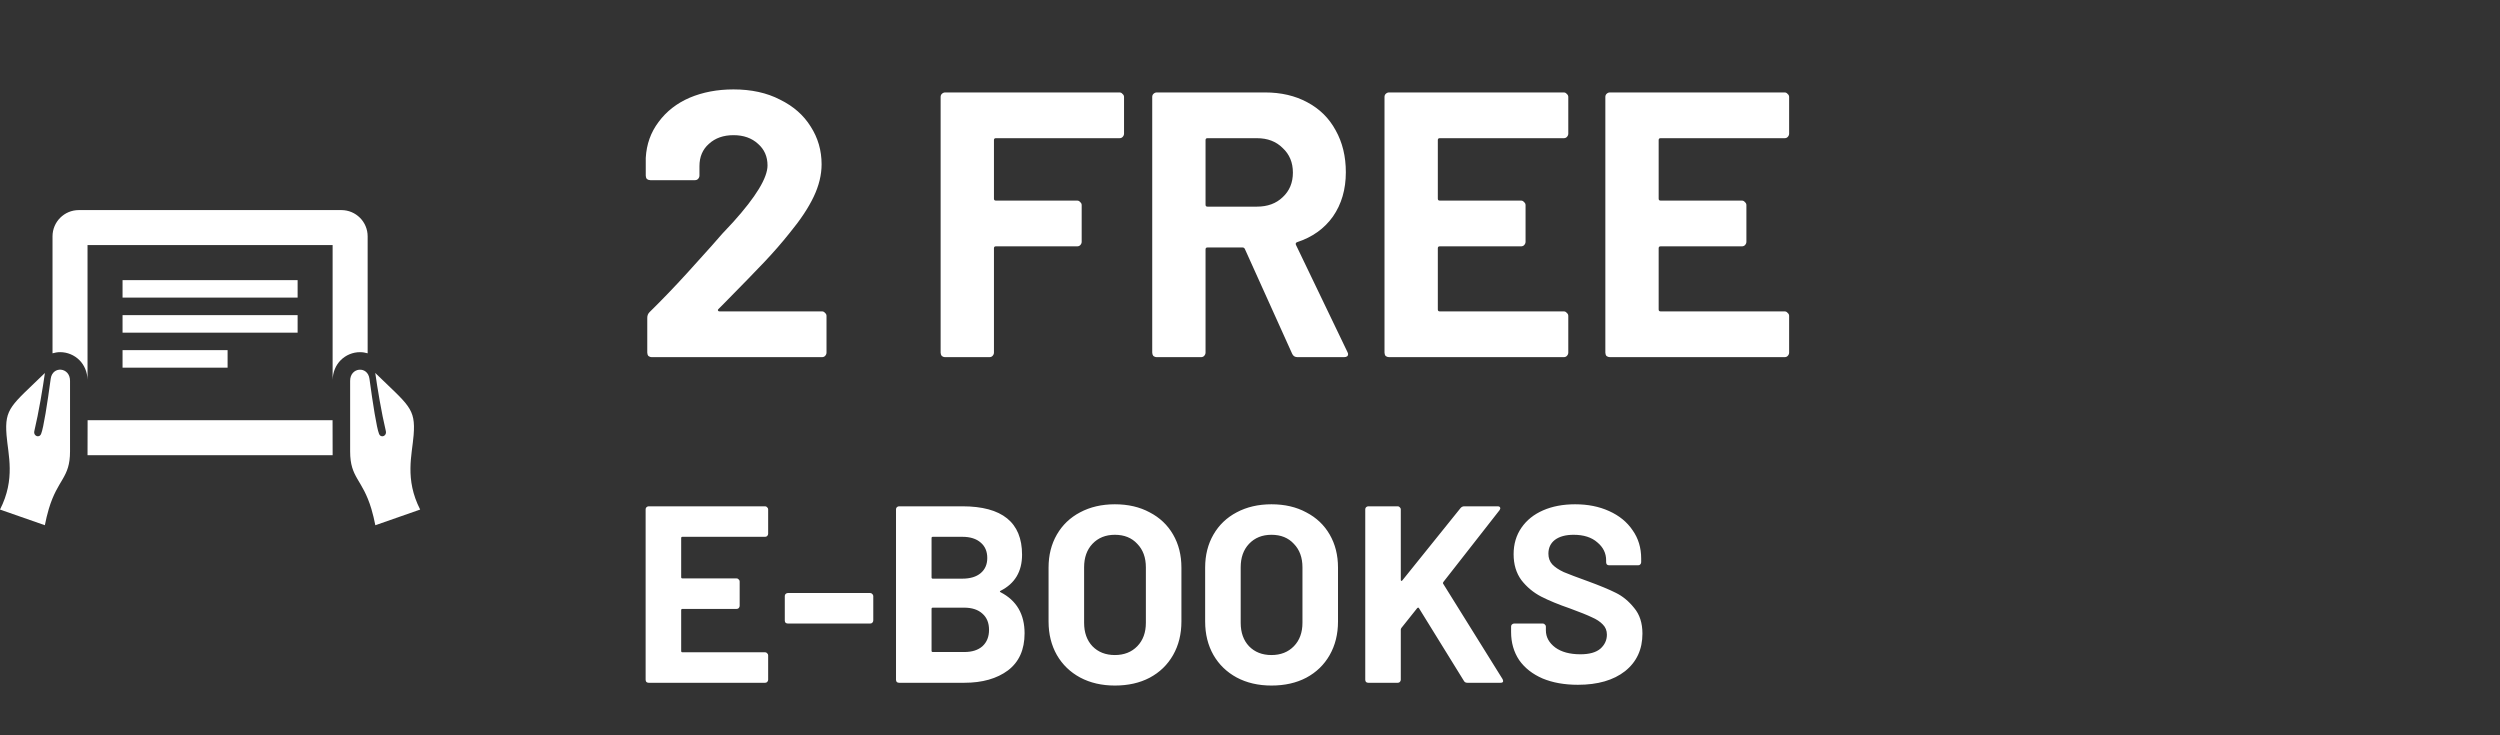 <svg width="238" height="70" viewBox="0 0 238 70" fill="none" xmlns="http://www.w3.org/2000/svg">
<rect x="0" y="0" width="238" height="70" fill="#333333" stroke="none"/>
<path d="M28.333 26.667H11.667V28.333H28.333V26.667ZM28.333 30H11.667V31.667H28.333V30ZM21.667 33.333H11.667V35H21.667V33.333ZM36.737 41.063C36.837 41.488 36.275 41.753 36.085 41.303C35.858 40.753 35.492 38.413 35.173 36.06C35.002 34.8 33.328 34.955 33.333 36.257C33.338 38.282 33.337 39.97 33.333 42.968C33.33 45.527 34.495 45.577 35.355 48.447C35.502 48.94 35.628 49.477 35.732 50.002L40 48.51C38.512 45.598 39.23 43.3 39.378 41.418C39.582 38.847 38.898 38.597 35.725 35.505C35.915 36.865 36.312 39.28 36.737 41.063ZM4.275 35.507C1.102 38.597 0.418 38.848 0.622 41.42C0.77 43.3 1.488 45.598 0 48.51L4.27 50C4.373 49.477 4.5 48.938 4.647 48.445C5.505 45.577 6.67 45.525 6.667 42.967C6.663 39.967 6.662 38.28 6.667 36.255C6.672 34.953 4.997 34.798 4.827 36.058C4.51 38.412 4.142 40.752 3.915 41.302C3.727 41.753 3.165 41.487 3.263 41.062C3.688 39.28 4.085 36.865 4.275 35.507ZM8.333 43.333L8.34 40H31.66L31.667 43.333H8.333ZM5 33.635V22.5C5 21.12 6.12 20 7.5 20H32.5C33.88 20 35 21.12 35 22.5V33.635C34.77 33.568 34.53 33.527 34.273 33.527C33.59 33.525 32.92 33.803 32.437 34.288C31.955 34.772 31.688 35.432 31.665 36.152V23.333H8.333V36.148C8.31 35.428 8.043 34.77 7.562 34.287C7.078 33.802 6.41 33.525 5.725 33.525C5.472 33.525 5.232 33.568 5 33.635Z" fill="white"/>
<path d="M68.388 29.428C68.34 29.476 68.328 29.524 68.352 29.572C68.376 29.62 68.424 29.644 68.496 29.644H78.252C78.372 29.644 78.468 29.692 78.54 29.788C78.636 29.86 78.684 29.956 78.684 30.076V33.568C78.684 33.688 78.636 33.796 78.54 33.892C78.468 33.964 78.372 34 78.252 34H62.052C61.932 34 61.824 33.964 61.728 33.892C61.656 33.796 61.62 33.688 61.62 33.568V30.256C61.62 30.04 61.692 29.86 61.836 29.716C63.012 28.564 64.212 27.316 65.436 25.972C66.66 24.604 67.428 23.752 67.74 23.416C68.412 22.624 69.096 21.868 69.792 21.148C71.976 18.724 73.068 16.924 73.068 15.748C73.068 14.908 72.768 14.224 72.168 13.696C71.568 13.144 70.788 12.868 69.828 12.868C68.868 12.868 68.088 13.144 67.488 13.696C66.888 14.224 66.588 14.932 66.588 15.82V16.72C66.588 16.84 66.54 16.948 66.444 17.044C66.372 17.116 66.276 17.152 66.156 17.152H61.908C61.788 17.152 61.68 17.116 61.584 17.044C61.512 16.948 61.476 16.84 61.476 16.72V15.028C61.548 13.732 61.956 12.592 62.7 11.608C63.444 10.6 64.428 9.832 65.652 9.304C66.9 8.776 68.292 8.512 69.828 8.512C71.532 8.512 73.008 8.836 74.256 9.484C75.528 10.108 76.5 10.96 77.172 12.04C77.868 13.12 78.216 14.32 78.216 15.64C78.216 16.648 77.964 17.68 77.46 18.736C76.956 19.792 76.2 20.932 75.192 22.156C74.448 23.092 73.644 24.016 72.78 24.928C71.916 25.84 70.632 27.16 68.928 28.888L68.388 29.428ZM107.008 12.724C107.008 12.844 106.96 12.952 106.864 13.048C106.792 13.12 106.696 13.156 106.576 13.156H94.804C94.684 13.156 94.624 13.216 94.624 13.336V18.916C94.624 19.036 94.684 19.096 94.804 19.096H102.544C102.664 19.096 102.76 19.144 102.832 19.24C102.928 19.312 102.976 19.408 102.976 19.528V23.02C102.976 23.14 102.928 23.248 102.832 23.344C102.76 23.416 102.664 23.452 102.544 23.452H94.804C94.684 23.452 94.624 23.512 94.624 23.632V33.568C94.624 33.688 94.576 33.796 94.48 33.892C94.408 33.964 94.312 34 94.192 34H89.98C89.86 34 89.752 33.964 89.656 33.892C89.584 33.796 89.548 33.688 89.548 33.568V9.232C89.548 9.112 89.584 9.016 89.656 8.944C89.752 8.848 89.86 8.8 89.98 8.8H106.576C106.696 8.8 106.792 8.848 106.864 8.944C106.96 9.016 107.008 9.112 107.008 9.232V12.724ZM123.516 34C123.276 34 123.108 33.892 123.012 33.676L118.512 23.704C118.464 23.608 118.392 23.56 118.296 23.56H114.948C114.828 23.56 114.768 23.62 114.768 23.74V33.568C114.768 33.688 114.72 33.796 114.624 33.892C114.552 33.964 114.456 34 114.336 34H110.124C110.004 34 109.896 33.964 109.8 33.892C109.728 33.796 109.692 33.688 109.692 33.568V9.232C109.692 9.112 109.728 9.016 109.8 8.944C109.896 8.848 110.004 8.8 110.124 8.8H120.42C121.956 8.8 123.3 9.112 124.452 9.736C125.628 10.36 126.528 11.248 127.152 12.4C127.8 13.552 128.124 14.884 128.124 16.396C128.124 18.028 127.716 19.432 126.9 20.608C126.084 21.76 124.944 22.576 123.48 23.056C123.36 23.104 123.324 23.188 123.372 23.308L128.268 33.496C128.316 33.592 128.34 33.664 128.34 33.712C128.34 33.904 128.208 34 127.944 34H123.516ZM114.948 13.156C114.828 13.156 114.768 13.216 114.768 13.336V19.492C114.768 19.612 114.828 19.672 114.948 19.672H119.664C120.672 19.672 121.488 19.372 122.112 18.772C122.76 18.172 123.084 17.392 123.084 16.432C123.084 15.472 122.76 14.692 122.112 14.092C121.488 13.468 120.672 13.156 119.664 13.156H114.948ZM149.301 12.724C149.301 12.844 149.253 12.952 149.157 13.048C149.085 13.12 148.989 13.156 148.869 13.156H137.061C136.941 13.156 136.881 13.216 136.881 13.336V18.916C136.881 19.036 136.941 19.096 137.061 19.096H144.801C144.921 19.096 145.017 19.144 145.089 19.24C145.185 19.312 145.233 19.408 145.233 19.528V23.02C145.233 23.14 145.185 23.248 145.089 23.344C145.017 23.416 144.921 23.452 144.801 23.452H137.061C136.941 23.452 136.881 23.512 136.881 23.632V29.464C136.881 29.584 136.941 29.644 137.061 29.644H148.869C148.989 29.644 149.085 29.692 149.157 29.788C149.253 29.86 149.301 29.956 149.301 30.076V33.568C149.301 33.688 149.253 33.796 149.157 33.892C149.085 33.964 148.989 34 148.869 34H132.237C132.117 34 132.009 33.964 131.913 33.892C131.841 33.796 131.805 33.688 131.805 33.568V9.232C131.805 9.112 131.841 9.016 131.913 8.944C132.009 8.848 132.117 8.8 132.237 8.8H148.869C148.989 8.8 149.085 8.848 149.157 8.944C149.253 9.016 149.301 9.112 149.301 9.232V12.724ZM170.325 12.724C170.325 12.844 170.277 12.952 170.181 13.048C170.109 13.12 170.013 13.156 169.893 13.156H158.085C157.965 13.156 157.905 13.216 157.905 13.336V18.916C157.905 19.036 157.965 19.096 158.085 19.096H165.825C165.945 19.096 166.041 19.144 166.113 19.24C166.209 19.312 166.257 19.408 166.257 19.528V23.02C166.257 23.14 166.209 23.248 166.113 23.344C166.041 23.416 165.945 23.452 165.825 23.452H158.085C157.965 23.452 157.905 23.512 157.905 23.632V29.464C157.905 29.584 157.965 29.644 158.085 29.644H169.893C170.013 29.644 170.109 29.692 170.181 29.788C170.277 29.86 170.325 29.956 170.325 30.076V33.568C170.325 33.688 170.277 33.796 170.181 33.892C170.109 33.964 170.013 34 169.893 34H153.261C153.141 34 153.033 33.964 152.937 33.892C152.865 33.796 152.829 33.688 152.829 33.568V9.232C152.829 9.112 152.865 9.016 152.937 8.944C153.033 8.848 153.141 8.8 153.261 8.8H169.893C170.013 8.8 170.109 8.848 170.181 8.944C170.277 9.016 170.325 9.112 170.325 9.232V12.724Z" fill="white"/>
<path d="M73.128 50.816C73.128 50.896 73.096 50.968 73.032 51.032C72.984 51.08 72.92 51.104 72.84 51.104H64.968C64.888 51.104 64.848 51.144 64.848 51.224V54.944C64.848 55.024 64.888 55.064 64.968 55.064H70.128C70.208 55.064 70.272 55.096 70.32 55.16C70.384 55.208 70.416 55.272 70.416 55.352V57.68C70.416 57.76 70.384 57.832 70.32 57.896C70.272 57.944 70.208 57.968 70.128 57.968H64.968C64.888 57.968 64.848 58.008 64.848 58.088V61.976C64.848 62.056 64.888 62.096 64.968 62.096H72.84C72.92 62.096 72.984 62.128 73.032 62.192C73.096 62.24 73.128 62.304 73.128 62.384V64.712C73.128 64.792 73.096 64.864 73.032 64.928C72.984 64.976 72.92 65 72.84 65H61.752C61.672 65 61.6 64.976 61.536 64.928C61.488 64.864 61.464 64.792 61.464 64.712V48.488C61.464 48.408 61.488 48.344 61.536 48.296C61.6 48.232 61.672 48.2 61.752 48.2H72.84C72.92 48.2 72.984 48.232 73.032 48.296C73.096 48.344 73.128 48.408 73.128 48.488V50.816ZM75 59.36C74.92 59.36 74.848 59.336 74.784 59.288C74.736 59.224 74.712 59.152 74.712 59.072V56.744C74.712 56.664 74.736 56.6 74.784 56.552C74.848 56.488 74.92 56.456 75 56.456H82.848C82.928 56.456 82.992 56.488 83.04 56.552C83.104 56.6 83.136 56.664 83.136 56.744V59.072C83.136 59.152 83.104 59.224 83.04 59.288C82.992 59.336 82.928 59.36 82.848 59.36H75ZM95.26 56.24C95.164 56.288 95.164 56.336 95.26 56.384C96.78 57.168 97.54 58.472 97.54 60.296C97.54 61.848 97.012 63.024 95.956 63.824C94.9 64.608 93.516 65 91.804 65H85.588C85.508 65 85.436 64.976 85.372 64.928C85.324 64.864 85.3 64.792 85.3 64.712V48.488C85.3 48.408 85.324 48.344 85.372 48.296C85.436 48.232 85.508 48.2 85.588 48.2H91.612C95.404 48.2 97.3 49.736 97.3 52.808C97.3 54.408 96.62 55.552 95.26 56.24ZM88.804 51.104C88.724 51.104 88.684 51.144 88.684 51.224V54.968C88.684 55.048 88.724 55.088 88.804 55.088H91.612C92.364 55.088 92.948 54.912 93.364 54.56C93.78 54.208 93.988 53.728 93.988 53.12C93.988 52.496 93.78 52.008 93.364 51.656C92.948 51.288 92.364 51.104 91.612 51.104H88.804ZM91.804 62.072C92.54 62.072 93.116 61.888 93.532 61.52C93.948 61.136 94.156 60.616 94.156 59.96C94.156 59.304 93.948 58.792 93.532 58.424C93.116 58.04 92.532 57.848 91.78 57.848H88.804C88.724 57.848 88.684 57.888 88.684 57.968V61.952C88.684 62.032 88.724 62.072 88.804 62.072H91.804ZM106.135 65.264C104.887 65.264 103.783 65.008 102.823 64.496C101.879 63.984 101.143 63.272 100.615 62.36C100.087 61.432 99.823 60.368 99.823 59.168V54.032C99.823 52.848 100.087 51.8 100.615 50.888C101.143 49.976 101.879 49.272 102.823 48.776C103.783 48.264 104.887 48.008 106.135 48.008C107.399 48.008 108.503 48.264 109.447 48.776C110.407 49.272 111.151 49.976 111.679 50.888C112.207 51.8 112.471 52.848 112.471 54.032V59.168C112.471 60.368 112.207 61.432 111.679 62.36C111.151 63.288 110.407 64.008 109.447 64.52C108.503 65.016 107.399 65.264 106.135 65.264ZM106.135 62.36C107.015 62.36 107.727 62.08 108.271 61.52C108.815 60.96 109.087 60.216 109.087 59.288V54.008C109.087 53.08 108.815 52.336 108.271 51.776C107.743 51.2 107.031 50.912 106.135 50.912C105.255 50.912 104.543 51.2 103.999 51.776C103.471 52.336 103.207 53.08 103.207 54.008V59.288C103.207 60.216 103.471 60.96 103.999 61.52C104.543 62.08 105.255 62.36 106.135 62.36ZM121.042 65.264C119.794 65.264 118.69 65.008 117.73 64.496C116.786 63.984 116.05 63.272 115.522 62.36C114.994 61.432 114.73 60.368 114.73 59.168V54.032C114.73 52.848 114.994 51.8 115.522 50.888C116.05 49.976 116.786 49.272 117.73 48.776C118.69 48.264 119.794 48.008 121.042 48.008C122.306 48.008 123.41 48.264 124.354 48.776C125.314 49.272 126.058 49.976 126.586 50.888C127.114 51.8 127.378 52.848 127.378 54.032V59.168C127.378 60.368 127.114 61.432 126.586 62.36C126.058 63.288 125.314 64.008 124.354 64.52C123.41 65.016 122.306 65.264 121.042 65.264ZM121.042 62.36C121.922 62.36 122.634 62.08 123.178 61.52C123.722 60.96 123.994 60.216 123.994 59.288V54.008C123.994 53.08 123.722 52.336 123.178 51.776C122.65 51.2 121.938 50.912 121.042 50.912C120.162 50.912 119.45 51.2 118.906 51.776C118.378 52.336 118.114 53.08 118.114 54.008V59.288C118.114 60.216 118.378 60.96 118.906 61.52C119.45 62.08 120.162 62.36 121.042 62.36ZM130.26 65C130.18 65 130.108 64.976 130.044 64.928C129.996 64.864 129.972 64.792 129.972 64.712V48.488C129.972 48.408 129.996 48.344 130.044 48.296C130.108 48.232 130.18 48.2 130.26 48.2H133.068C133.148 48.2 133.212 48.232 133.26 48.296C133.324 48.344 133.356 48.408 133.356 48.488V55.208C133.356 55.256 133.372 55.288 133.404 55.304C133.436 55.304 133.468 55.288 133.5 55.256L139.044 48.368C139.14 48.256 139.26 48.2 139.404 48.2H142.572C142.7 48.2 142.78 48.24 142.812 48.32C142.844 48.384 142.828 48.464 142.764 48.56L137.412 55.4C137.364 55.464 137.356 55.52 137.388 55.568L143.052 64.664C143.084 64.76 143.1 64.816 143.1 64.832C143.1 64.944 143.02 65 142.86 65H139.692C139.532 65 139.42 64.936 139.356 64.808L135.084 57.896C135.068 57.864 135.044 57.848 135.012 57.848C134.98 57.848 134.948 57.864 134.916 57.896L133.404 59.792C133.372 59.856 133.356 59.904 133.356 59.936V64.712C133.356 64.792 133.324 64.864 133.26 64.928C133.212 64.976 133.148 65 133.068 65H130.26ZM150.216 65.192C148.936 65.192 147.816 64.992 146.856 64.592C145.896 64.176 145.152 63.592 144.624 62.84C144.112 62.072 143.856 61.184 143.856 60.176V59.648C143.856 59.568 143.88 59.504 143.928 59.456C143.992 59.392 144.064 59.36 144.144 59.36H146.88C146.96 59.36 147.024 59.392 147.072 59.456C147.136 59.504 147.168 59.568 147.168 59.648V60.008C147.168 60.648 147.464 61.192 148.056 61.64C148.648 62.072 149.448 62.288 150.456 62.288C151.304 62.288 151.936 62.112 152.352 61.76C152.768 61.392 152.976 60.944 152.976 60.416C152.976 60.032 152.848 59.712 152.592 59.456C152.336 59.184 151.984 58.952 151.536 58.76C151.104 58.552 150.408 58.272 149.448 57.92C148.376 57.552 147.464 57.176 146.712 56.792C145.976 56.408 145.352 55.888 144.84 55.232C144.344 54.56 144.096 53.736 144.096 52.76C144.096 51.8 144.344 50.96 144.84 50.24C145.336 49.52 146.024 48.968 146.904 48.584C147.784 48.2 148.8 48.008 149.952 48.008C151.168 48.008 152.248 48.224 153.192 48.656C154.152 49.088 154.896 49.696 155.424 50.48C155.968 51.248 156.24 52.144 156.24 53.168V53.528C156.24 53.608 156.208 53.68 156.144 53.744C156.096 53.792 156.032 53.816 155.952 53.816H153.192C153.112 53.816 153.04 53.792 152.976 53.744C152.928 53.68 152.904 53.608 152.904 53.528V53.336C152.904 52.664 152.624 52.096 152.064 51.632C151.52 51.152 150.768 50.912 149.808 50.912C149.056 50.912 148.464 51.072 148.032 51.392C147.616 51.712 147.408 52.152 147.408 52.712C147.408 53.112 147.528 53.448 147.768 53.72C148.024 53.992 148.392 54.24 148.872 54.464C149.368 54.672 150.128 54.96 151.152 55.328C152.288 55.744 153.176 56.112 153.816 56.432C154.472 56.752 155.056 57.232 155.568 57.872C156.096 58.496 156.36 59.312 156.36 60.32C156.36 61.824 155.808 63.016 154.704 63.896C153.6 64.76 152.104 65.192 150.216 65.192Z" fill="white"/>
</svg>

